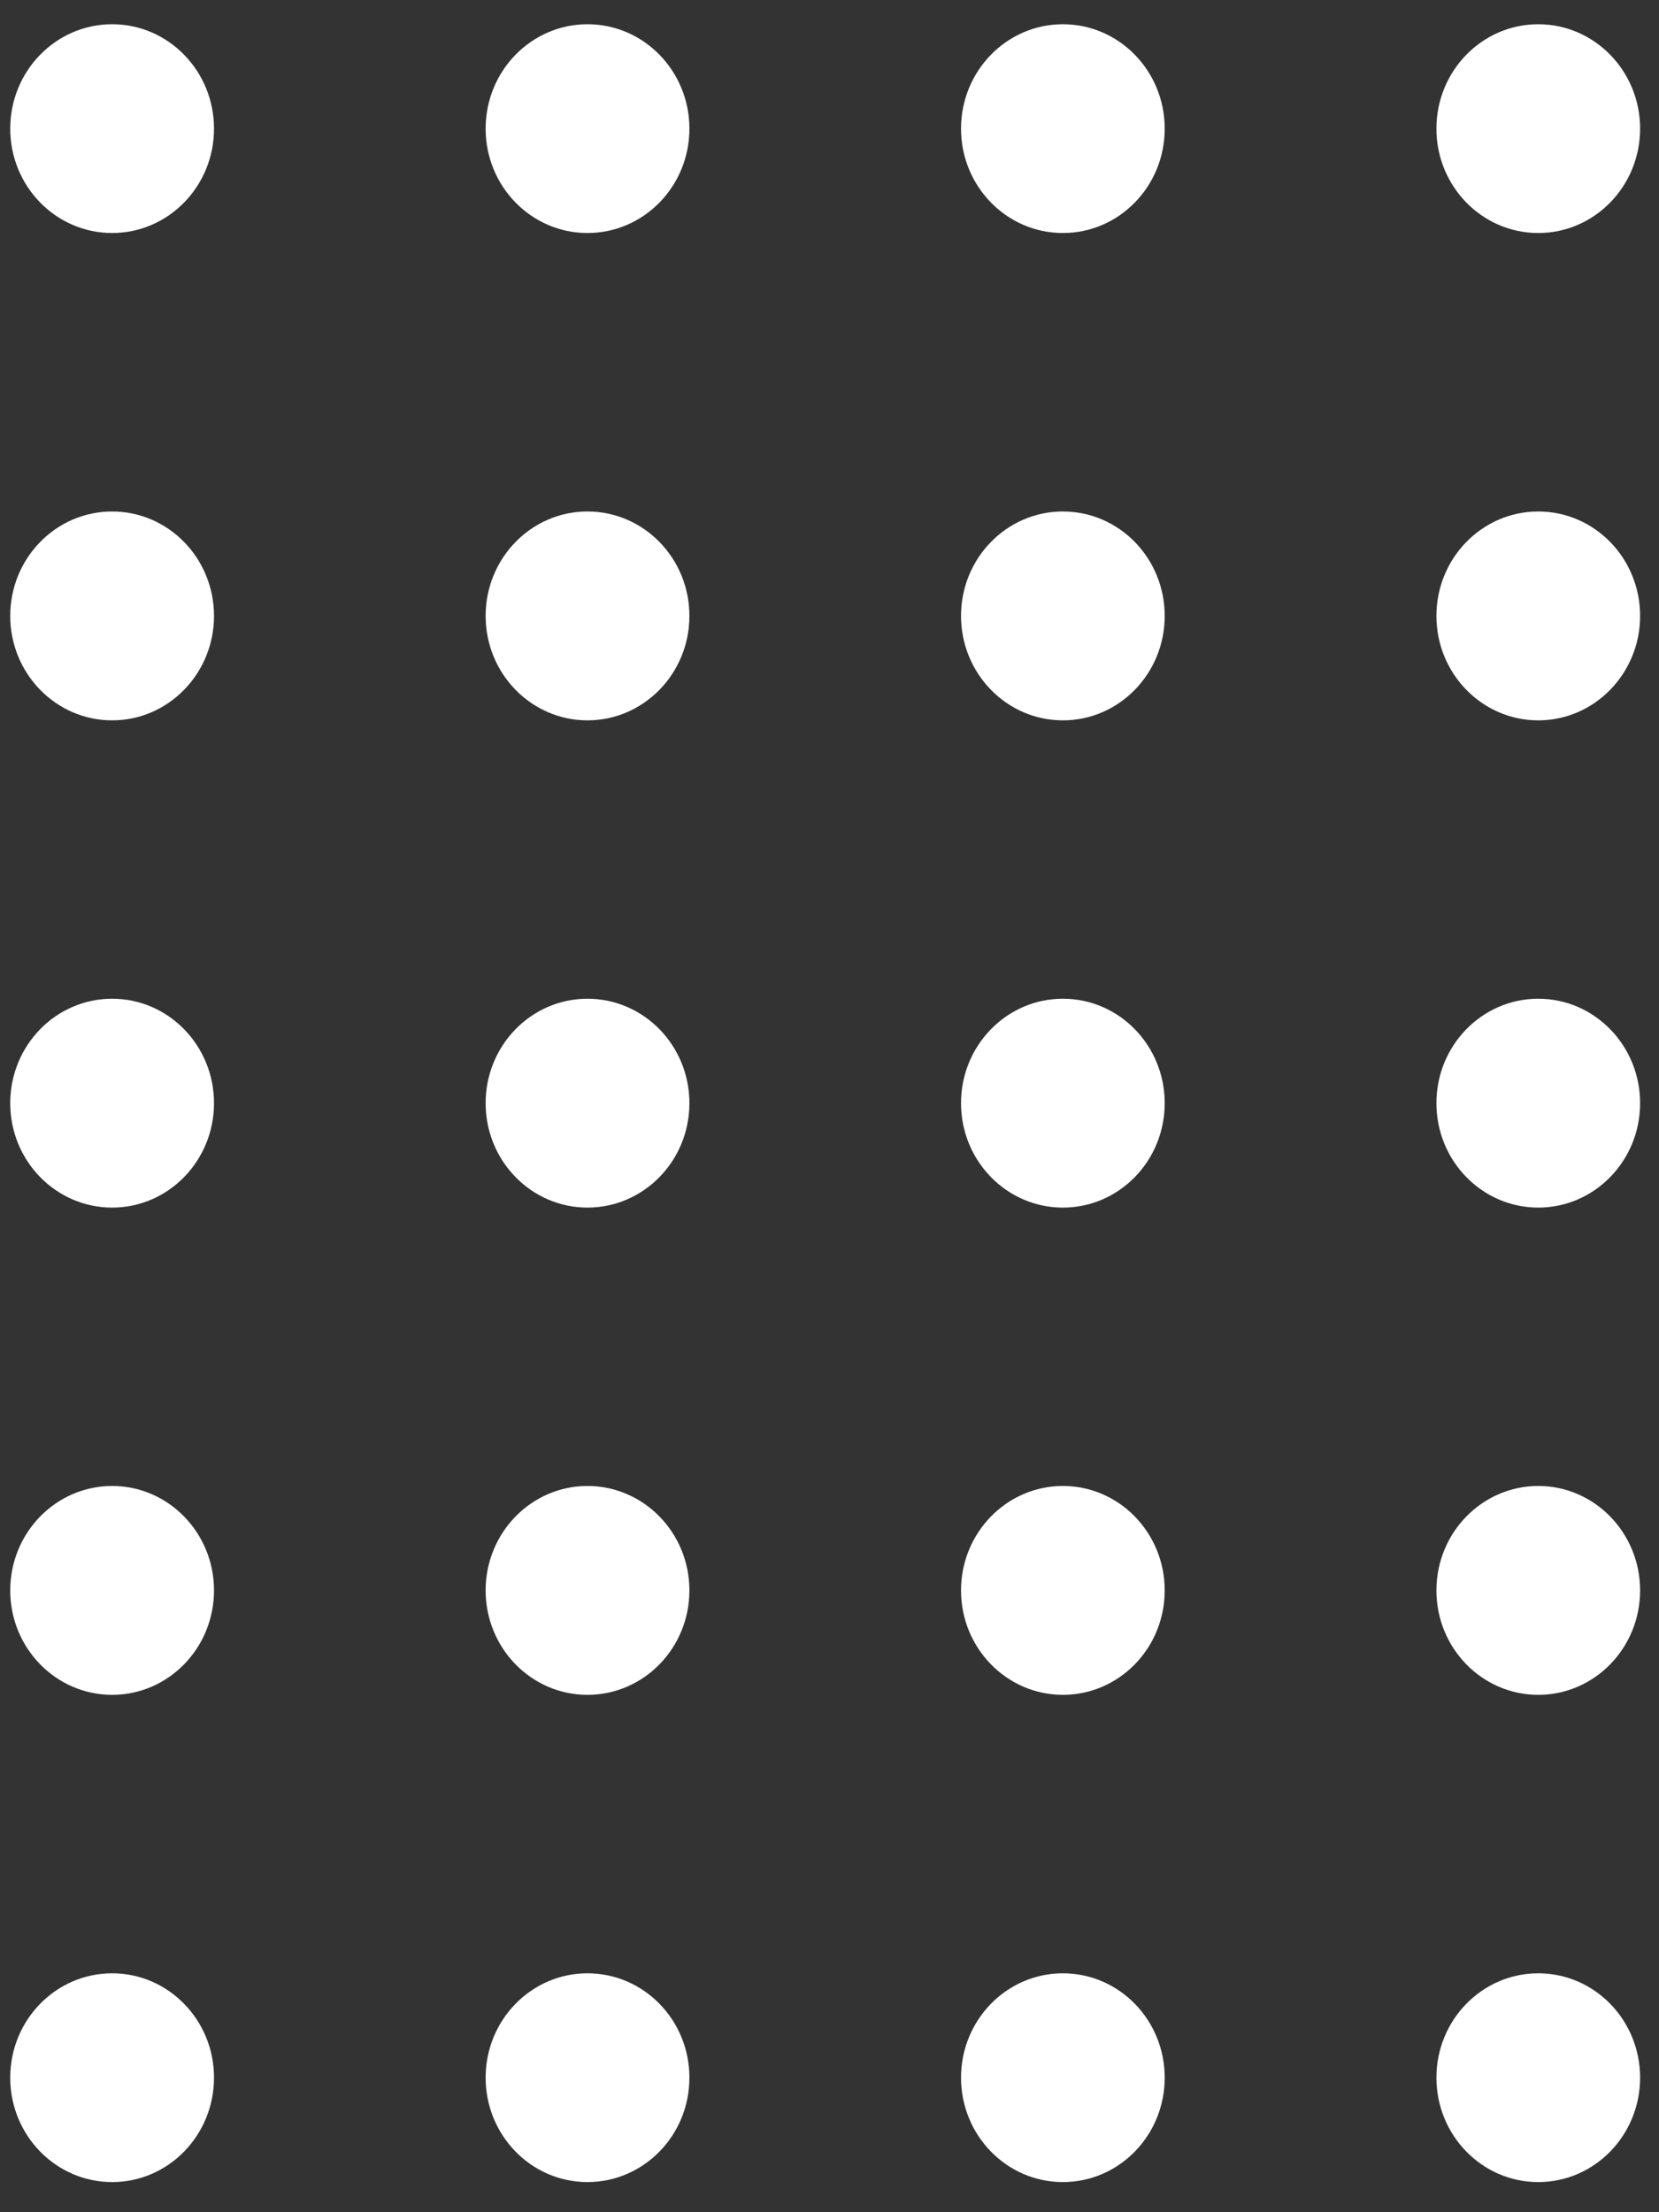 <svg width="18" height="24" viewBox="0 0 18 24" fill="none" xmlns="http://www.w3.org/2000/svg">
<rect x="0" y="0" width="18" height="24" fill="#333333" stroke="none"/>
<path d="M2.322 1.396C2.322 2.021 1.827 2.528 1.217 2.528C0.606 2.528 0.111 2.021 0.111 1.396C0.111 0.77 0.606 0.263 1.217 0.263C1.827 0.263 2.322 0.77 2.322 1.396Z" fill="white" fillOpacity="0.5"/>
<path d="M7.48 1.396C7.48 2.021 6.985 2.528 6.374 2.528C5.764 2.528 5.269 2.021 5.269 1.396C5.269 0.77 5.764 0.263 6.374 0.263C6.985 0.263 7.48 0.77 7.48 1.396Z" fill="white" fillOpacity="0.5"/>
<path d="M12.637 1.396C12.637 2.021 12.143 2.528 11.532 2.528C10.922 2.528 10.427 2.021 10.427 1.396C10.427 0.77 10.922 0.263 11.532 0.263C12.143 0.263 12.637 0.77 12.637 1.396Z" fill="white" fillOpacity="0.5"/>
<path d="M17.795 1.396C17.795 2.021 17.3 2.528 16.69 2.528C16.08 2.528 15.585 2.021 15.585 1.396C15.585 0.77 16.08 0.263 16.69 0.263C17.3 0.263 17.795 0.77 17.795 1.396Z" fill="white" fillOpacity="0.5"/>
<path d="M2.322 6.682C2.322 7.307 1.827 7.815 1.217 7.815C0.606 7.815 0.111 7.307 0.111 6.682C0.111 6.056 0.606 5.549 1.217 5.549C1.827 5.549 2.322 6.056 2.322 6.682Z" fill="white" fillOpacity="0.5"/>
<path d="M7.48 6.682C7.48 7.307 6.985 7.815 6.374 7.815C5.764 7.815 5.269 7.307 5.269 6.682C5.269 6.056 5.764 5.549 6.374 5.549C6.985 5.549 7.48 6.056 7.48 6.682Z" fill="white" fillOpacity="0.5"/>
<path d="M12.637 6.682C12.637 7.307 12.143 7.815 11.532 7.815C10.922 7.815 10.427 7.307 10.427 6.682C10.427 6.056 10.922 5.549 11.532 5.549C12.143 5.549 12.637 6.056 12.637 6.682Z" fill="white" fillOpacity="0.5"/>
<path d="M17.795 6.682C17.795 7.307 17.3 7.815 16.69 7.815C16.08 7.815 15.585 7.307 15.585 6.682C15.585 6.056 16.08 5.549 16.69 5.549C17.3 5.549 17.795 6.056 17.795 6.682Z" fill="white" fillOpacity="0.5"/>
<path d="M2.322 11.968C2.322 12.594 1.827 13.101 1.217 13.101C0.606 13.101 0.111 12.594 0.111 11.968C0.111 11.342 0.606 10.835 1.217 10.835C1.827 10.835 2.322 11.342 2.322 11.968Z" fill="white" fillOpacity="0.5"/>
<path d="M7.48 11.968C7.48 12.594 6.985 13.101 6.374 13.101C5.764 13.101 5.269 12.594 5.269 11.968C5.269 11.342 5.764 10.835 6.374 10.835C6.985 10.835 7.48 11.342 7.48 11.968Z" fill="white" fillOpacity="0.5"/>
<path d="M12.637 11.968C12.637 12.594 12.143 13.101 11.532 13.101C10.922 13.101 10.427 12.594 10.427 11.968C10.427 11.342 10.922 10.835 11.532 10.835C12.143 10.835 12.637 11.342 12.637 11.968Z" fill="white" fillOpacity="0.5"/>
<path d="M17.795 11.968C17.795 12.594 17.3 13.101 16.69 13.101C16.08 13.101 15.585 12.594 15.585 11.968C15.585 11.342 16.08 10.835 16.69 10.835C17.3 10.835 17.795 11.342 17.795 11.968Z" fill="white" fillOpacity="0.5"/>
<path d="M2.322 17.254C2.322 17.88 1.827 18.387 1.217 18.387C0.606 18.387 0.111 17.88 0.111 17.254C0.111 16.629 0.606 16.121 1.217 16.121C1.827 16.121 2.322 16.629 2.322 17.254Z" fill="white" fillOpacity="0.5"/>
<path d="M7.48 17.254C7.48 17.88 6.985 18.387 6.374 18.387C5.764 18.387 5.269 17.88 5.269 17.254C5.269 16.629 5.764 16.121 6.374 16.121C6.985 16.121 7.48 16.629 7.48 17.254Z" fill="white" fillOpacity="0.5"/>
<path d="M12.637 17.254C12.637 17.88 12.143 18.387 11.532 18.387C10.922 18.387 10.427 17.88 10.427 17.254C10.427 16.629 10.922 16.121 11.532 16.121C12.143 16.121 12.637 16.629 12.637 17.254Z" fill="white" fillOpacity="0.5"/>
<path d="M17.795 17.254C17.795 17.88 17.3 18.387 16.69 18.387C16.08 18.387 15.585 17.88 15.585 17.254C15.585 16.629 16.08 16.121 16.69 16.121C17.3 16.121 17.795 16.629 17.795 17.254Z" fill="white" fillOpacity="0.5"/>
<path d="M2.322 22.54C2.322 23.166 1.827 23.673 1.217 23.673C0.606 23.673 0.111 23.166 0.111 22.54C0.111 21.915 0.606 21.408 1.217 21.408C1.827 21.408 2.322 21.915 2.322 22.54Z" fill="white" fillOpacity="0.5"/>
<path d="M7.48 22.54C7.48 23.166 6.985 23.673 6.374 23.673C5.764 23.673 5.269 23.166 5.269 22.54C5.269 21.915 5.764 21.408 6.374 21.408C6.985 21.408 7.48 21.915 7.48 22.54Z" fill="white" fillOpacity="0.5"/>
<path d="M12.637 22.54C12.637 23.166 12.143 23.673 11.532 23.673C10.922 23.673 10.427 23.166 10.427 22.54C10.427 21.915 10.922 21.408 11.532 21.408C12.143 21.408 12.637 21.915 12.637 22.54Z" fill="white" fillOpacity="0.5"/>
<path d="M17.795 22.54C17.795 23.166 17.3 23.673 16.69 23.673C16.08 23.673 15.585 23.166 15.585 22.54C15.585 21.915 16.08 21.408 16.69 21.408C17.3 21.408 17.795 21.915 17.795 22.54Z" fill="white" fillOpacity="0.5"/>
</svg>
